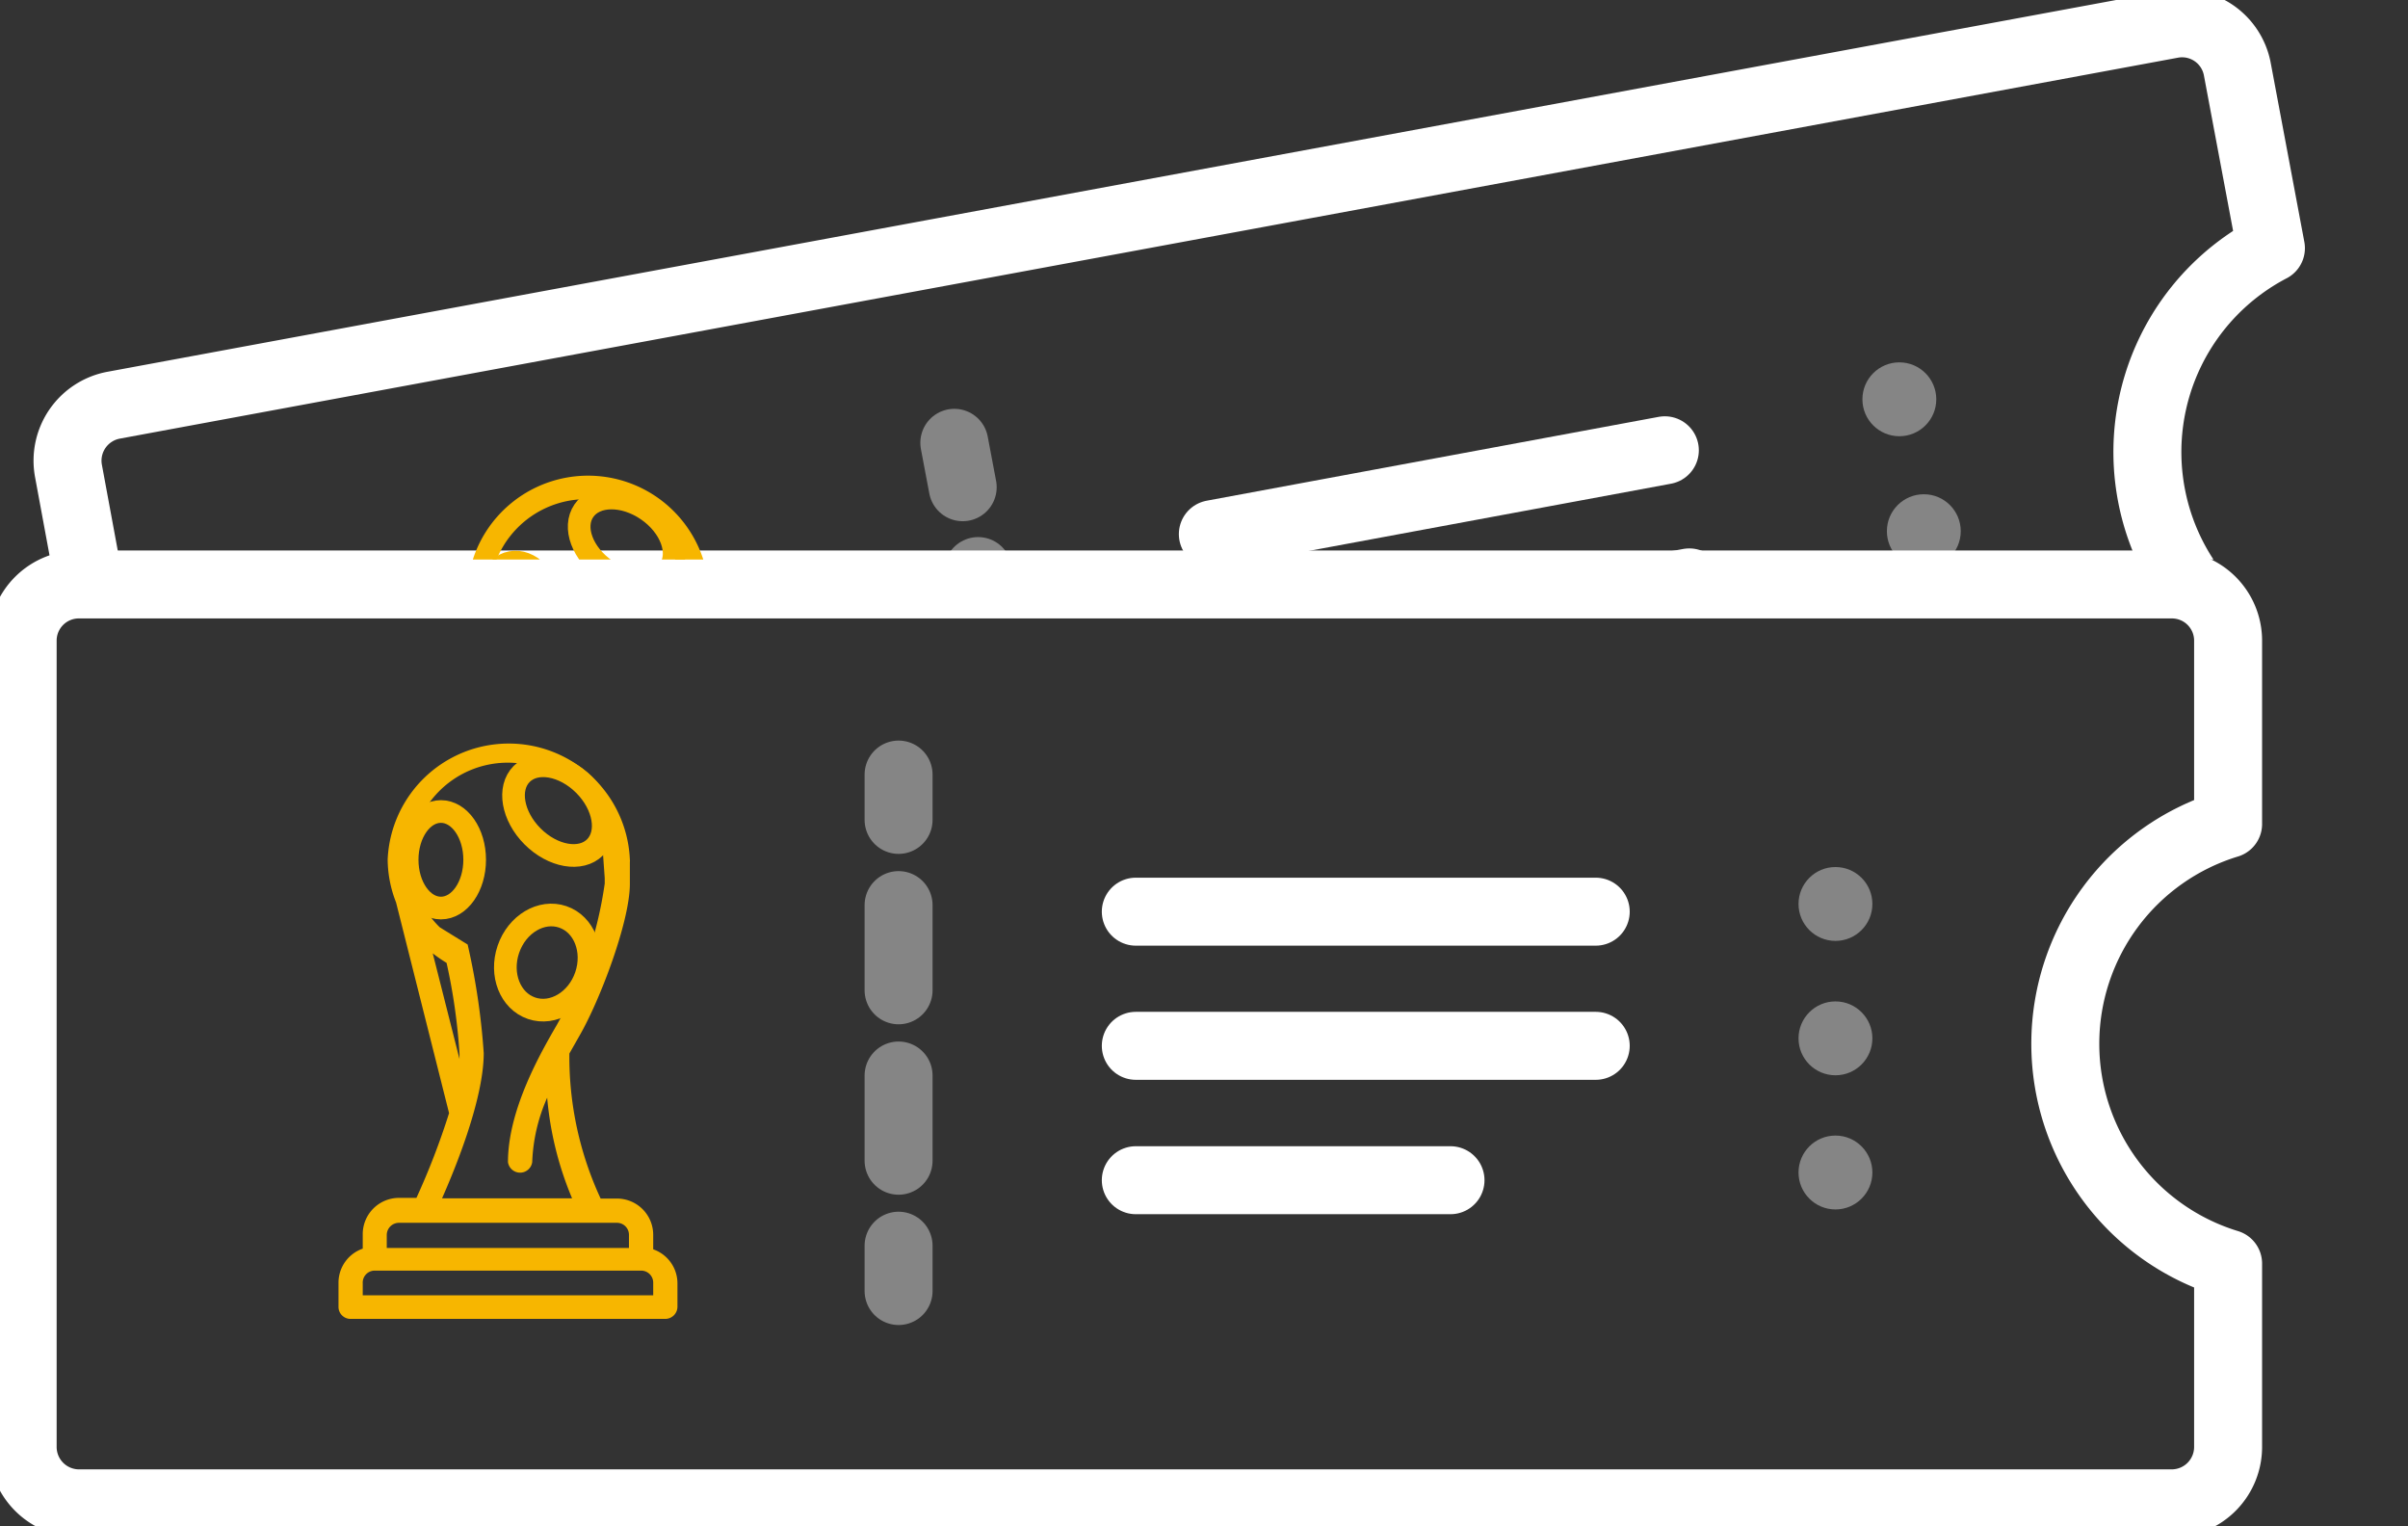 <svg xmlns="http://www.w3.org/2000/svg" xmlns:xlink="http://www.w3.org/1999/xlink" viewBox="0 0 106.28 67.34"><rect x="0" y="0" width="106.28" height="67.34" fill="#333333" stroke="none"/><defs><style>.cls-1,.cls-2,.cls-4,.cls-7{fill:none;}.cls-2,.cls-7{stroke:#fff;stroke-linecap:round;stroke-linejoin:round;stroke-width:3px;}.cls-3{fill:#f7b600;}.cls-4{stroke:#f7b600;stroke-miterlimit:10;}.cls-5{fill:#fff;}.cls-5,.cls-6{opacity:0.4;}.cls-7{stroke-dasharray:3.76 3.76;}.cls-8{clip-path:url(#clip-path);}</style><clipPath id="clip-path" transform="translate(-1.49 -2.93)"><rect class="cls-1" width="112.5" height="27.62"/></clipPath></defs><title>3</title><g id="Слой_2" data-name="Слой 2"><g id="Слой_1-2" data-name="Слой 1"><line class="cls-2" x1="50.13" y1="40.23" x2="70.43" y2="40.23"/><line class="cls-2" x1="50.13" y1="46.15" x2="70.43" y2="46.15"/><line class="cls-2" x1="50.13" y1="52.08" x2="64.02" y2="52.08"/><path class="cls-3" d="M30.32,58.06v-.64a1.6,1.6,0,0,0-1.6-1.6H28a14.85,14.85,0,0,1-1.38-6.4l.46-.81c.88-1.53,2.21-5,2.21-6.68v-.24c0-.3,0-.52,0-.72a.45.45,0,0,0,0-.11,5.35,5.35,0,0,0-10.69,0,5.26,5.26,0,0,0,.37,1.89s0,0,0,0l2.34,9.3a32.36,32.36,0,0,1-1.44,3.74H19.1a1.6,1.6,0,0,0-1.6,1.6v.64a1.59,1.59,0,0,0-1.07,1.5v1.07a.53.53,0,0,0,.53.53H30.85a.54.54,0,0,0,.54-.53V59.56A1.59,1.59,0,0,0,30.32,58.06ZM20.59,45a6.58,6.58,0,0,0,.61.42,25.83,25.83,0,0,1,.57,4c0,.07,0,.16,0,.24Zm7.59-3.32v.24a17.81,17.81,0,0,1-2.11,6.23c-.7,1.21-2.16,3.73-2.16,6.06a.54.54,0,0,0,1.07,0,7.68,7.68,0,0,1,.66-2.84,14.68,14.68,0,0,0,1.1,4.44H21c.62-1.4,1.84-4.41,1.84-6.41a30.67,30.67,0,0,0-.71-4.79l-1.23-.76a4.2,4.2,0,0,1-1.27-3,4.27,4.27,0,0,1,8.42-1M18.56,57.42a.54.54,0,0,1,.54-.53h9.62a.53.53,0,0,1,.53.53V58H18.56Zm11.76,2.67H17.5v-.53A.53.53,0,0,1,18,59H29.79a.53.53,0,0,1,.53.53Z" transform="translate(-1.49 -2.93)"/><ellipse class="cls-4" cx="19.46" cy="37.94" rx="1.49" ry="2.13"/><ellipse class="cls-4" cx="25.64" cy="45.41" rx="2.13" ry="1.81" transform="translate(-27.11 52.06) rotate(-71.14)"/><ellipse class="cls-4" cx="26.13" cy="38.69" rx="1.61" ry="2.29" transform="translate(-21.19 26.89) rotate(-45)"/><circle class="cls-5" cx="81.01" cy="39.89" r="1.63"/><circle class="cls-5" cx="81.01" cy="45.82" r="1.63"/><circle class="cls-5" cx="81.01" cy="51.74" r="1.63"/><g class="cls-6"><line class="cls-2" x1="39.66" y1="34.18" x2="39.66" y2="36.18"/><line class="cls-7" x1="39.66" y1="39.94" x2="39.66" y2="53.09"/><line class="cls-2" x1="39.66" y1="54.97" x2="39.66" y2="56.97"/></g><path class="cls-2" d="M2.49,35.71V66.78A2.49,2.49,0,0,0,5,69.27H97.35a2.49,2.49,0,0,0,2.48-2.49V58.69a10.14,10.14,0,0,1,0-19.4V31.2a2.48,2.48,0,0,0-2.48-2.48H5A2.48,2.48,0,0,0,2.49,31.2v8.12" transform="translate(-1.49 -2.93)"/><g class="cls-8"><line class="cls-2" x1="53.53" y1="23.57" x2="73.48" y2="19.87"/><line class="cls-2" x1="54.61" y1="29.4" x2="74.56" y2="25.7"/><line class="cls-2" x1="55.69" y1="35.23" x2="69.35" y2="32.69"/><path class="cls-3" d="M36.79,45l-.12-.62a1.6,1.6,0,0,0-1.87-1.28l-.74.13a14.77,14.77,0,0,1-2.52-6c.11-.33.21-.64.3-.89.59-1.66,1.27-5.28,1-7l0-.24c0-.29-.09-.51-.14-.7a.37.37,0,0,0,0-.11,5.34,5.34,0,1,0-10.51,1.95,5.44,5.44,0,0,0,.7,1.79,0,0,0,0,1,0,0l4,8.72a31,31,0,0,1-.74,3.94l-.71.13a1.61,1.61,0,0,0-1.29,1.87l.12.62A1.59,1.59,0,0,0,23.4,49l.2,1.05a.53.53,0,0,0,.62.43L37.88,48a.53.53,0,0,0,.43-.62l-.2-1A1.59,1.59,0,0,0,36.79,45ZM24.84,34a7,7,0,0,0,.68.3,25.31,25.31,0,0,1,1.28,3.81,1.72,1.72,0,0,1,0,.24Zm6.86-4.65.05.23a18.09,18.09,0,0,1-.95,6.52c-.47,1.31-1.44,4.06-1,6.35a.53.53,0,0,0,.63.42.52.52,0,0,0,.42-.62A7.79,7.79,0,0,1,31,39.32a14.92,14.92,0,0,0,1.89,4.17l-5.64,1c.35-1.49,1-4.67.64-6.64a30.91,30.91,0,0,0-1.57-4.58l-1.35-.51a4.23,4.23,0,0,1-1.8-2.73,4.27,4.27,0,0,1,8.09-2.55m-6.12,19a.53.53,0,0,1,.43-.62L35,44.18a.53.53,0,0,1,.62.43l.1.52L25.21,47.08Zm12,.49L24.55,49.37l-.1-.52a.53.53,0,0,1,.43-.62l11.56-2.15a.53.53,0,0,1,.62.43Z" transform="translate(-1.49 -2.93)"/><ellipse class="cls-4" cx="24.44" cy="29.84" rx="1.49" ry="2.13" transform="translate(-6.52 2.03) rotate(-10.5)"/><ellipse class="cls-4" cx="29.88" cy="33.45" rx="2.13" ry="1.81" transform="translate(-9.05 55.22) rotate(-81.64)"/><ellipse class="cls-4" cx="29.14" cy="26.76" rx="1.61" ry="2.29" transform="translate(-10.9 32.69) rotate(-55.5)"/><circle class="cls-5" cx="83.83" cy="17.62" r="1.63"/><circle class="cls-5" cx="84.91" cy="23.44" r="1.63"/><circle class="cls-5" cx="85.99" cy="29.27" r="1.63"/><g class="cls-6"><line class="cls-2" x1="42.12" y1="19.54" x2="42.49" y2="21.5"/><line class="cls-7" x1="43.17" y1="25.2" x2="45.57" y2="38.13"/><line class="cls-2" x1="45.91" y1="39.98" x2="46.28" y2="41.95"/></g><path class="cls-2" d="M5.35,28.13,11,58.69a2.49,2.49,0,0,0,2.89,2l90.84-16.84a2.49,2.49,0,0,0,2-2.89l-1.48-8a10.15,10.15,0,0,1-3.53-19.08L100.24,6a2.48,2.48,0,0,0-2.89-2L6.51,20.81a2.49,2.49,0,0,0-2,2.89l1.48,8" transform="translate(-1.49 -2.93)"/></g></g></g></svg>